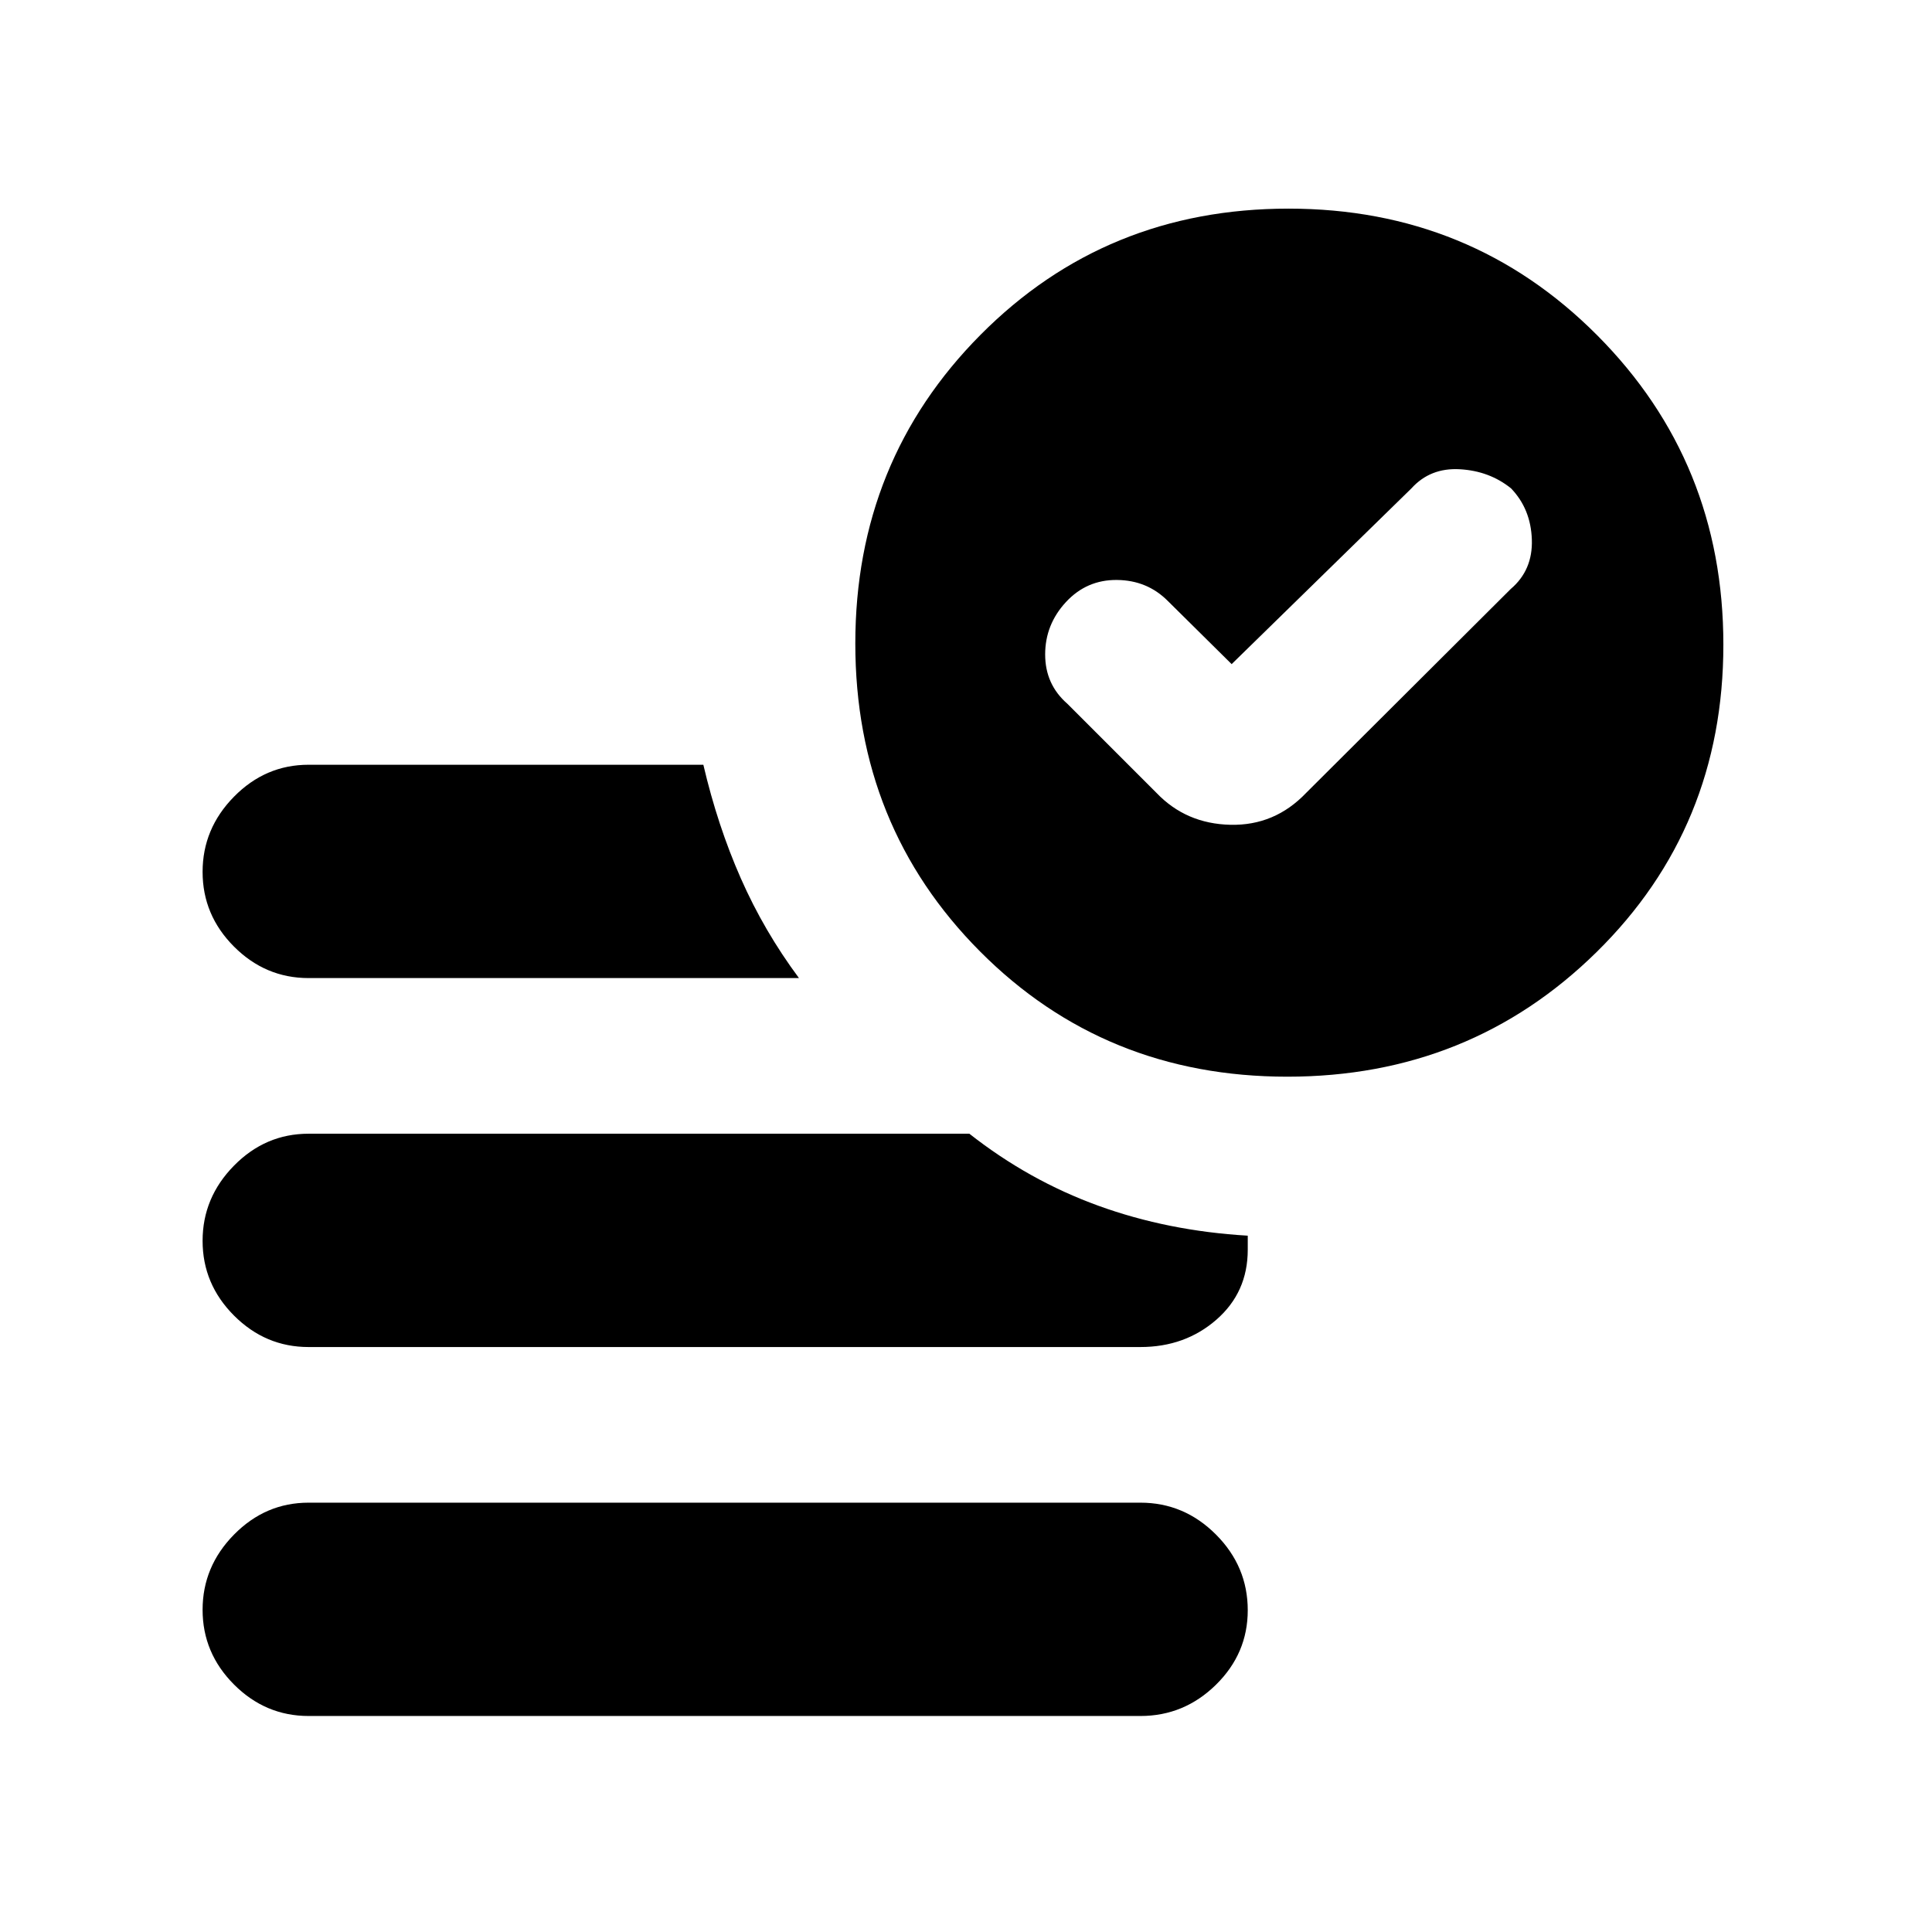<svg xmlns="http://www.w3.org/2000/svg" height="40" viewBox="0 96 960 960" width="40"><path d="m612 426-31.667-31.333q-10.242-10.333-25.311-10.487-15.07-.154-25.379 11-10.309 11.153-10.309 26.017 0 14.864 10.999 24.47L574.667 490q14.666 15.333 36.712 15.833 22.045.5 37.621-15.833l101.667-101.333q10.999-9.334 10.499-24.546t-10.333-25.454q-10.742-8.667-25.454-9.5-14.712-.833-24.046 9.5L612 426ZM153.333 948.666q-21.45 0-37.058-15.638-15.608-15.639-15.608-37.133 0-21.495 15.608-37.361 15.608-15.867 37.058-15.867h413.334q21.733 0 37.533 15.834 15.8 15.833 15.8 37.616 0 21.499-15.8 37.024-15.8 15.525-37.533 15.525H153.333ZM639.658 631q-90.747 0-152.702-62.252Q425 506.496 425 415.748q0-90.748 62.252-153.414 62.252-62.667 153-62.667 90.748 0 153.414 62.963 62.667 62.964 62.667 153.712 0 90.747-62.963 152.702Q730.406 631 639.658 631Zm-486.325-49.001q-21.45 0-37.058-15.638-15.608-15.639-15.608-37.133 0-21.495 15.608-37.361Q131.883 476 153.333 476h196.156q7.058 30.215 18.618 56.441 11.56 26.225 28.893 49.558H153.333Zm0 183.334q-21.45 0-37.058-15.639-15.608-15.638-15.608-37.133 0-21.494 15.608-37.361 15.608-15.866 37.058-15.866h328.335q29.533 23.242 64.099 35.787Q580.334 707.666 620 710v7q0 21.166-15.583 34.75-15.584 13.583-37.75 13.583H153.333Z"/></svg>